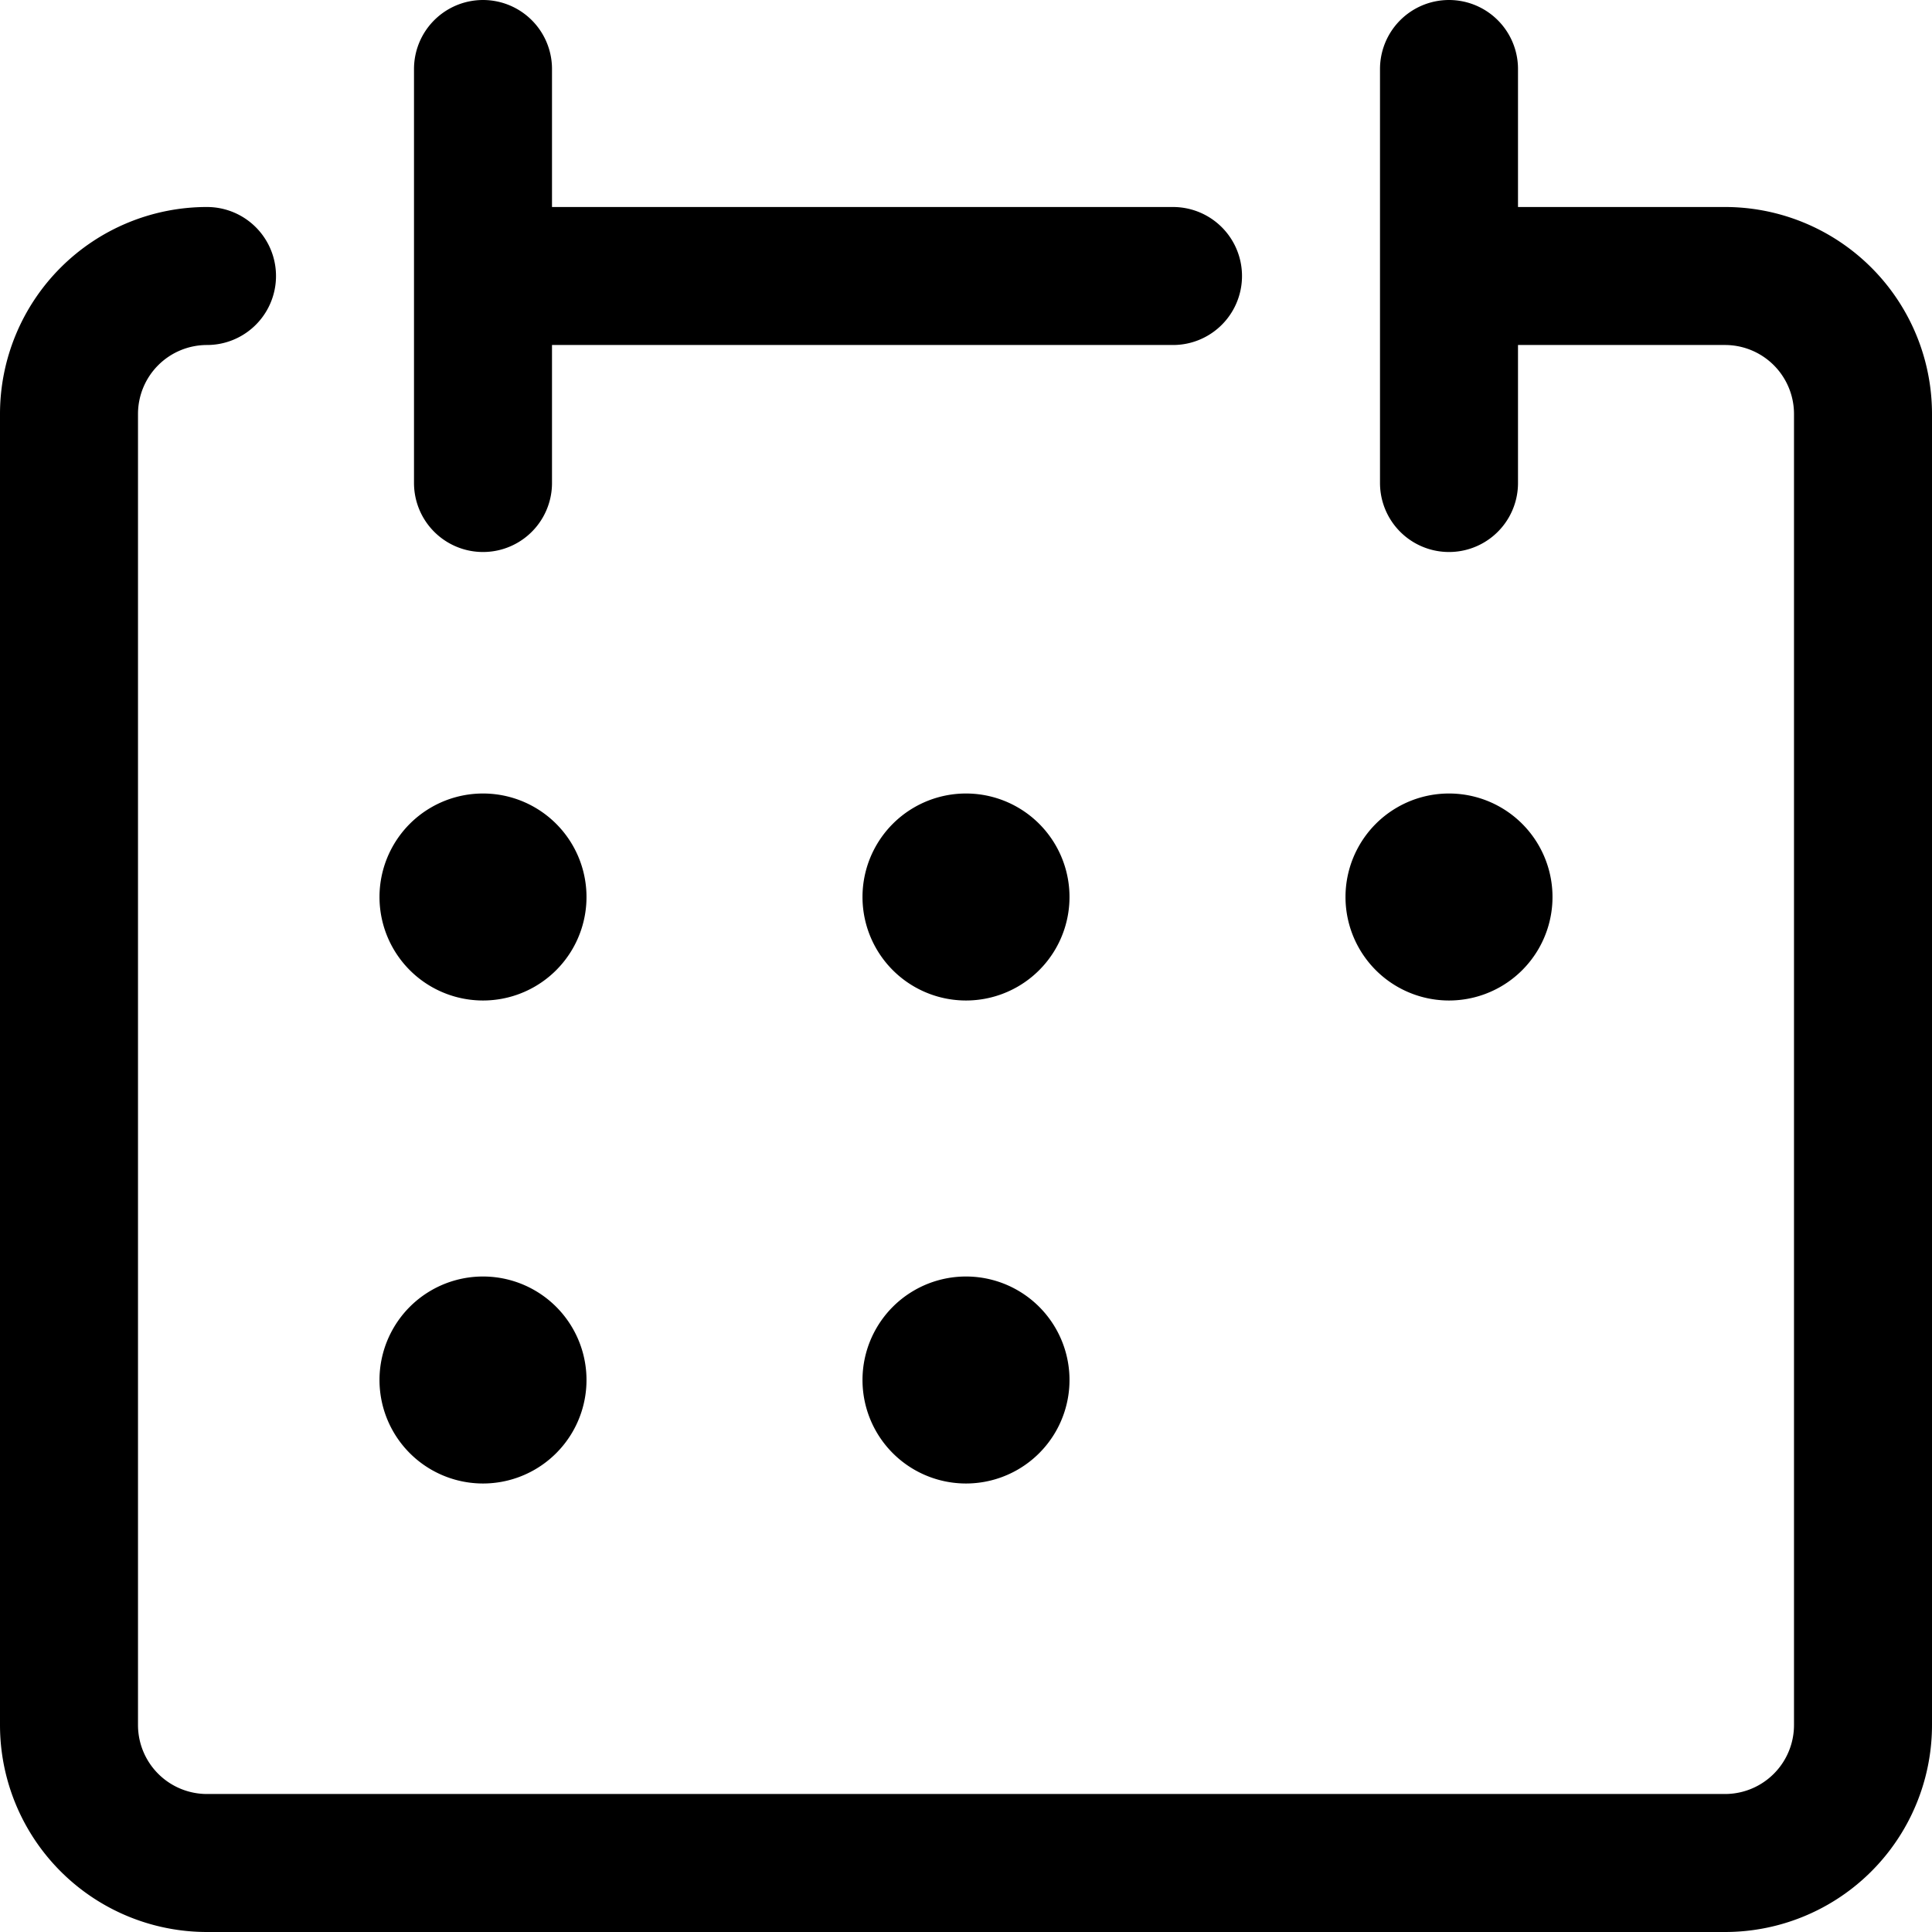 <svg focusable="false" xmlns="http://www.w3.org/2000/svg" fill="none" role="img" aria-label="Icon" viewBox="0 0 14 14">
  <g stroke="currentColor" stroke-linecap="round" stroke-linejoin="round">
    <path d="M1.5 2a1 1 0 0 0-1 1v9.5a1 1 0 0 0 1 1h11a1 1 0 0 0 1-1V3a1 1 0 0 0-1-1h-2M3.5.5v3m7-3v3M3.5 2h5"/>
    <path d="M3.5 6.75a.25.25 0 0 1 0-.5m0 .5a.25.25 0 0 0 0-.5m3.5.5a.25.25 0 0 1 0-.5m0 .5a.25.25 0 0 0 0-.5m-3.5 4a.25.25 0 1 1 0-.5m0 .5a.25.25 0 1 0 0-.5m3.5.5a.25.25 0 1 1 0-.5m0 .5a.25.25 0 1 0 0-.5m3.5-3a.25.25 0 1 1 0-.5m0 .5a.25.25 0 1 0 0-.5"/>
  </g>
</svg>
